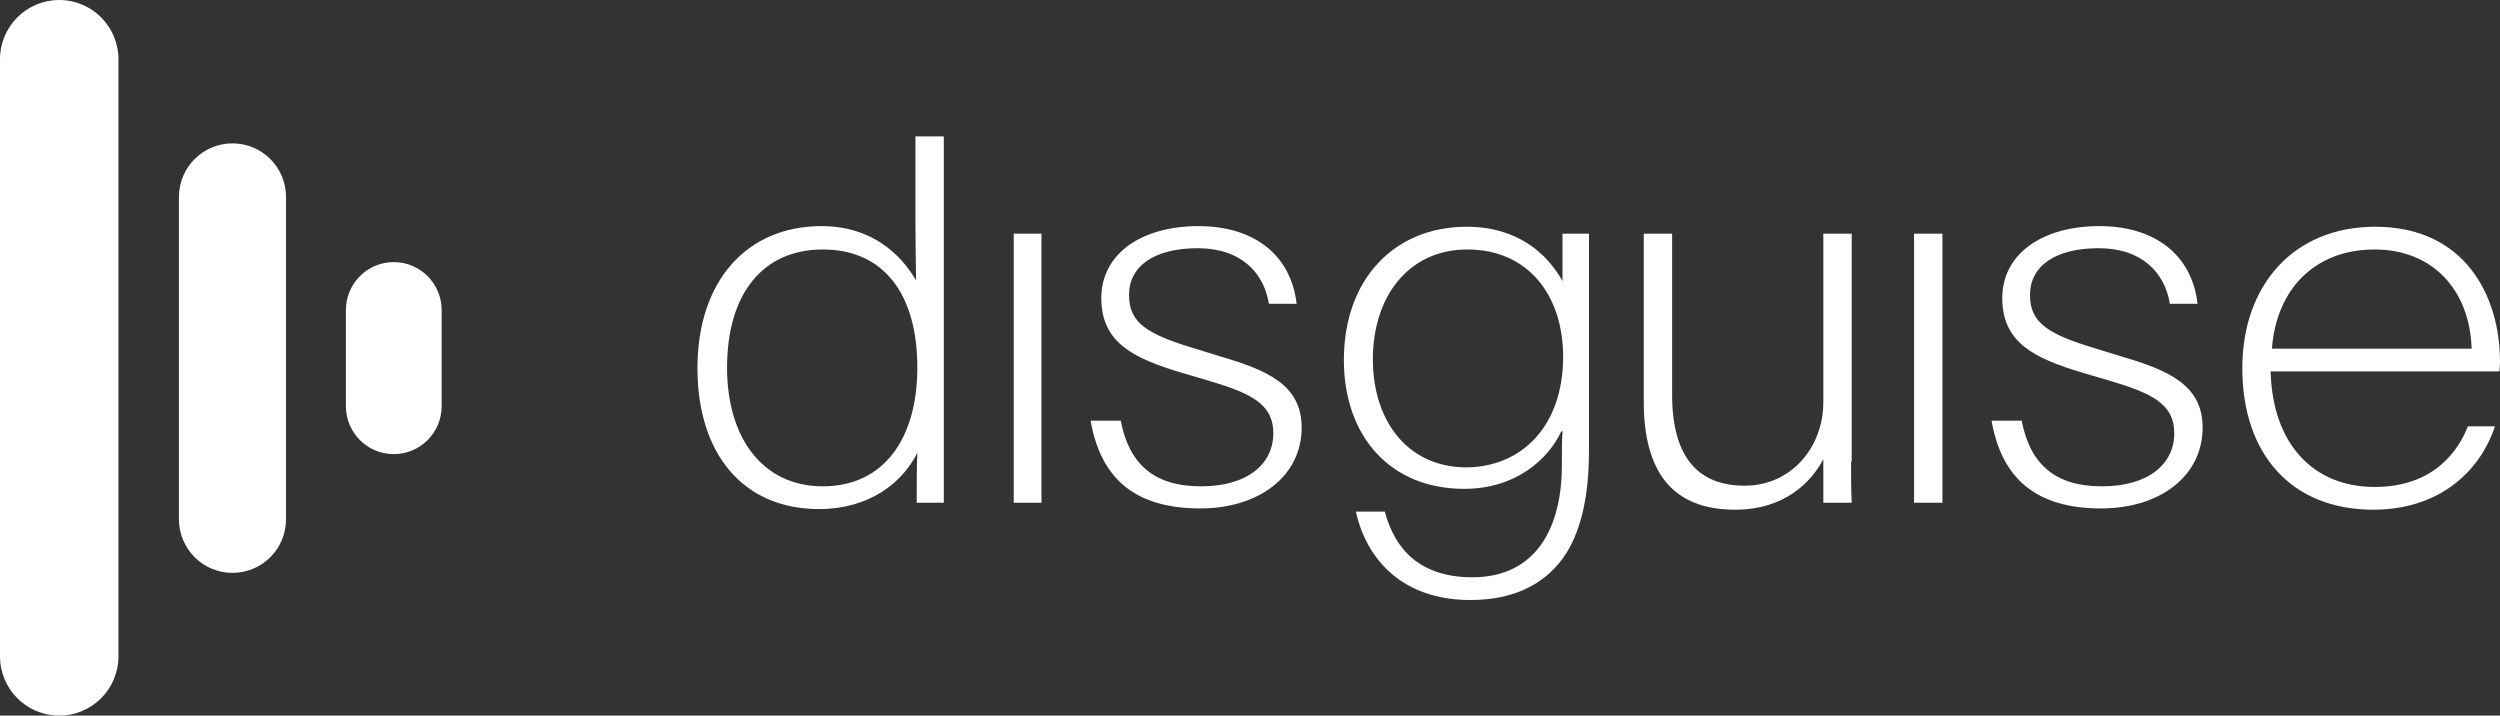 <svg width="269" height="77" viewBox="0 0 269 77" fill="none" xmlns="http://www.w3.org/2000/svg">
<rect x="0" y="0" width="269" height="77" fill="#333333" stroke="none"/>
<path fill-rule="evenodd" clip-rule="evenodd" d="M6.372 77C2.847 77 0 74.146 0 70.612V6.388C0 2.854 2.847 0 6.372 0C9.898 0 12.745 2.854 12.745 6.388V70.612C12.745 74.146 9.898 77 6.372 77ZM25.015 61.641C21.829 61.641 19.253 59.058 19.253 55.864V21.204C19.253 18.01 21.829 15.427 25.015 15.427C28.202 15.427 30.778 18.01 30.778 21.204V55.864C30.778 59.058 28.202 61.641 25.015 61.641ZM42.37 48.864C39.523 48.864 37.218 46.553 37.218 43.699V33.369C37.218 30.515 39.523 28.204 42.37 28.204C45.218 28.204 47.522 30.515 47.522 33.369V43.699C47.522 46.553 45.218 48.864 42.37 48.864ZM98.706 48.727C98.638 50.087 98.638 52.397 98.638 54.096H101.553V14.679H98.502V24.465C98.502 25.688 98.57 30.174 98.57 30.174C96.875 27.252 93.689 24.329 88.401 24.329C80.402 24.329 75.046 30.174 75.046 39.62C75.046 48.795 79.927 54.776 88.13 54.776C93.486 54.776 97.079 51.989 98.706 48.727ZM88.537 52.329C82.097 52.329 78.232 47.164 78.232 39.553C78.232 31.669 82.029 26.844 88.537 26.844C95.113 26.844 98.706 31.669 98.706 39.553C98.706 47.164 95.113 52.329 88.537 52.329ZM109.078 54.096H112.061V25.145H109.078V54.096ZM129.212 52.329C124.06 52.329 121.484 49.815 120.603 45.329V45.261H117.349C118.433 51.514 122.162 54.708 129.144 54.708C135.449 54.708 140.059 51.242 140.059 46.009C140.059 41.387 136.33 39.824 131.246 38.329L128.602 37.514C123.382 35.951 121.484 34.727 121.484 31.737C121.484 28.679 124.128 26.708 128.873 26.708C133.551 26.708 135.991 29.358 136.534 32.688H139.517C138.907 27.455 134.975 24.329 128.941 24.329C122.908 24.329 118.501 27.252 118.501 32.077C118.501 36.834 121.891 38.533 127.111 40.096L129.89 40.912C134.432 42.271 137.008 43.358 137.008 46.62C137.008 49.883 134.297 52.329 129.212 52.329ZM168.125 46.417C168.057 47.3 168.057 48.999 168.057 50.087C168.057 56.679 165.346 62.116 158.431 62.116C151.719 62.116 149.753 57.834 149.008 55.048H145.889C147.042 60.213 150.906 64.562 158.227 64.562C163.244 64.562 166.566 62.591 168.532 59.533C170.227 56.815 170.972 53.077 170.972 48.523V25.145H168.125V30.242C166.498 27.32 163.312 24.397 157.821 24.397C150.024 24.397 144.601 30.038 144.601 38.737C144.601 46.892 149.55 52.601 157.549 52.601C163.041 52.601 166.566 49.475 167.989 46.417H168.125ZM157.888 26.844C164.396 26.844 168.193 31.737 168.193 38.397C168.193 45.805 163.786 50.222 157.821 50.29C151.38 50.29 147.72 45.193 147.72 38.669C147.72 31.873 151.584 26.844 157.888 26.844ZM199.242 54.096C199.174 52.601 199.174 51.174 199.174 49.679H199.242V25.145H196.191V43.29C196.191 48.048 192.801 52.261 187.717 52.261C182.904 52.261 179.921 49.407 179.921 42.475V25.145H176.87V43.222C176.87 50.902 180.056 54.844 186.7 54.844C192.056 54.844 194.903 51.853 196.191 49.407V54.096H199.242ZM255.509 52.397C248.866 52.397 244.527 47.708 244.324 40.028V39.96H268.932C268.932 39.96 269 39.349 269 38.941C269 31.805 265.204 24.397 255.577 24.397C246.764 24.397 241.273 30.718 241.273 39.62C241.273 48.795 246.493 54.844 255.374 54.844C262.221 54.844 266.763 50.97 268.458 45.873H265.543C264.594 48.319 262.017 52.397 255.509 52.397ZM244.459 37.514C244.934 31.125 249.069 26.844 255.509 26.844C261.746 26.844 265.746 31.193 265.949 37.514H244.459ZM209.004 54.096V25.145H205.953V54.096H209.004ZM226.155 52.329C221.003 52.329 218.427 49.815 217.546 45.329V45.261H214.292C215.376 51.514 219.105 54.708 226.087 54.708C232.392 54.708 237.002 51.242 237.002 46.009C237.002 41.387 233.273 39.824 228.189 38.329L225.545 37.514C220.325 35.951 218.427 34.727 218.427 31.737C218.427 28.679 221.071 26.708 225.816 26.708C230.494 26.708 232.935 29.358 233.477 32.688H236.46C235.85 27.455 231.918 24.329 225.884 24.329C219.851 24.329 215.444 27.252 215.444 32.077C215.444 36.834 218.834 38.533 224.054 40.096L226.833 40.912C231.375 42.271 233.951 43.358 233.951 46.62C233.951 49.883 231.24 52.329 226.155 52.329Z" fill="white"/>
</svg>
